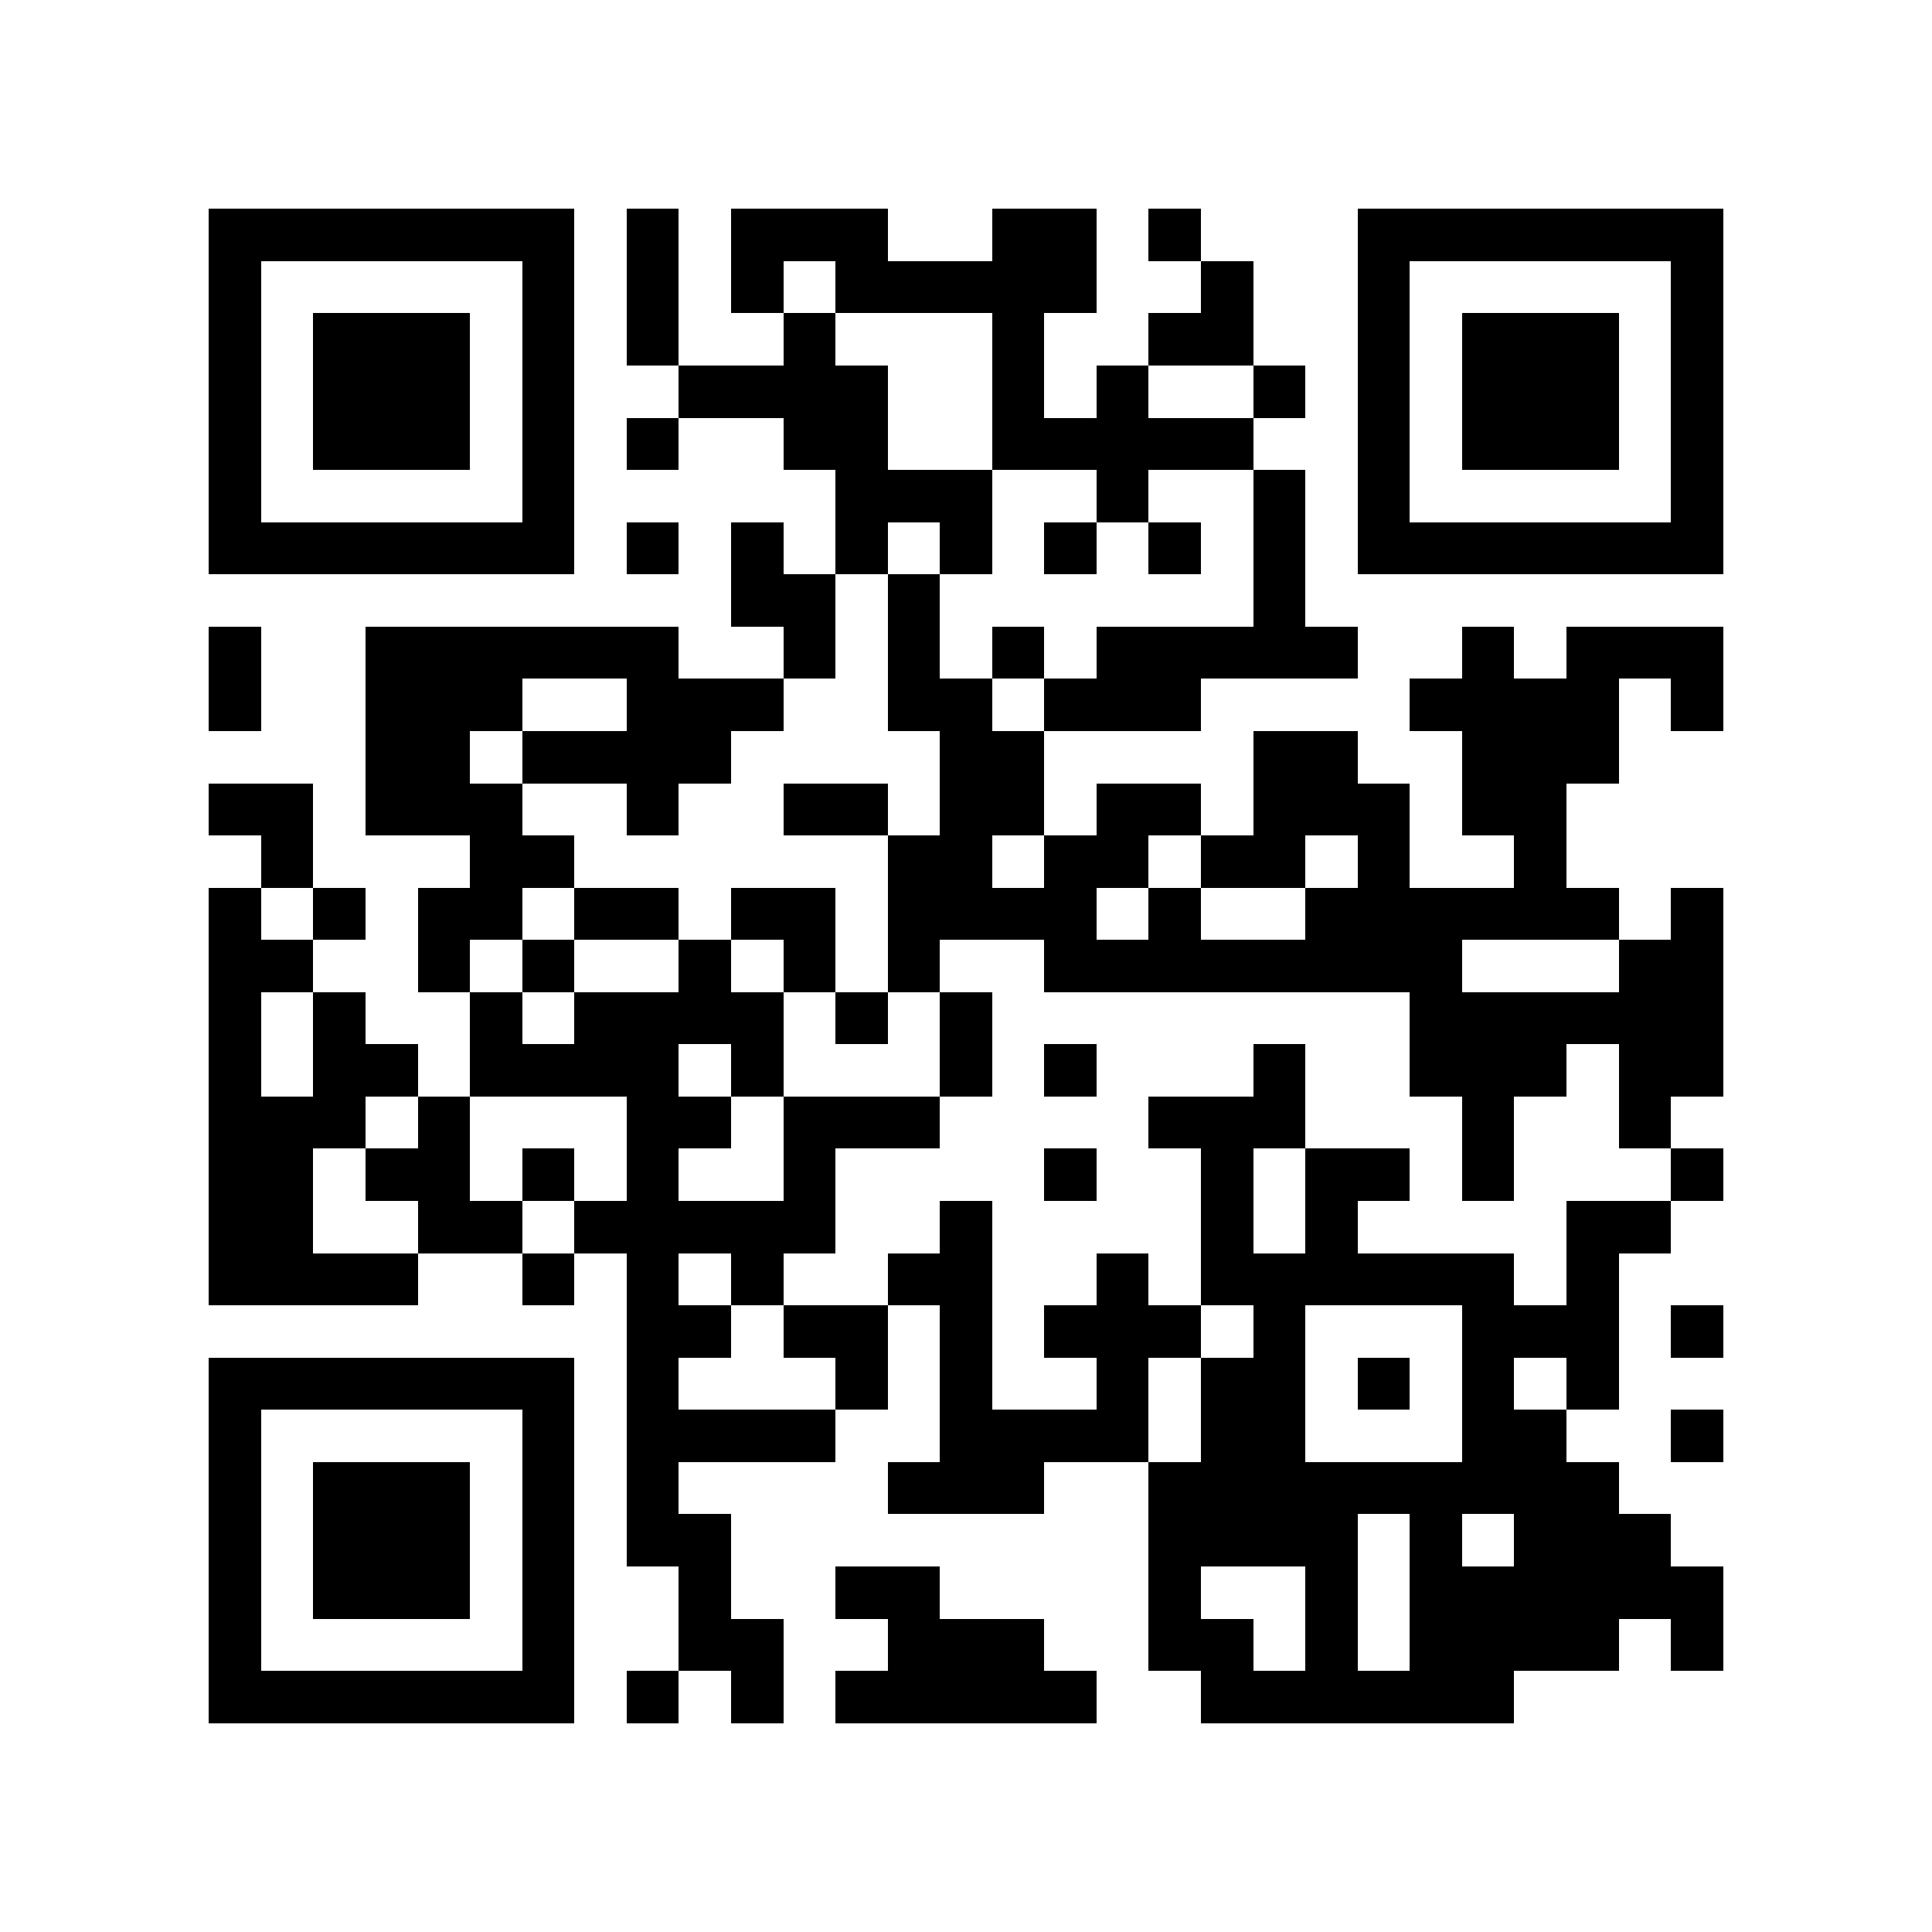 <?xml version="1.0" encoding="utf-8"?><!DOCTYPE svg PUBLIC "-//W3C//DTD SVG 1.1//EN" "http://www.w3.org/Graphics/SVG/1.1/DTD/svg11.dtd"><svg xmlns="http://www.w3.org/2000/svg" viewBox="0 0 37 37" shape-rendering="crispEdges"><path fill="#ffffff" d="M0 0h37v37H0z"/><path stroke="#000000" d="M4 4.5h7m1 0h1m1 0h3m2 0h2m1 0h1m3 0h7M4 5.5h1m5 0h1m1 0h1m1 0h1m1 0h5m2 0h1m2 0h1m5 0h1M4 6.5h1m1 0h3m1 0h1m1 0h1m2 0h1m3 0h1m2 0h2m2 0h1m1 0h3m1 0h1M4 7.5h1m1 0h3m1 0h1m2 0h4m2 0h1m1 0h1m2 0h1m1 0h1m1 0h3m1 0h1M4 8.5h1m1 0h3m1 0h1m1 0h1m2 0h2m2 0h5m2 0h1m1 0h3m1 0h1M4 9.5h1m5 0h1m5 0h3m2 0h1m2 0h1m1 0h1m5 0h1M4 10.5h7m1 0h1m1 0h1m1 0h1m1 0h1m1 0h1m1 0h1m1 0h1m1 0h7M14 11.5h2m1 0h1m6 0h1M4 12.5h1m2 0h6m2 0h1m1 0h1m1 0h1m1 0h5m2 0h1m1 0h3M4 13.5h1m2 0h3m2 0h3m2 0h2m1 0h3m4 0h4m1 0h1M7 14.5h2m1 0h4m4 0h2m4 0h2m2 0h3M4 15.5h2m1 0h3m2 0h1m2 0h2m1 0h2m1 0h2m1 0h3m1 0h2M5 16.5h1m3 0h2m6 0h2m1 0h2m1 0h2m1 0h1m2 0h1M4 17.5h1m1 0h1m1 0h2m1 0h2m1 0h2m1 0h4m1 0h1m2 0h6m1 0h1M4 18.5h2m2 0h1m1 0h1m2 0h1m1 0h1m1 0h1m2 0h8m3 0h2M4 19.5h1m1 0h1m2 0h1m1 0h4m1 0h1m1 0h1m8 0h6M4 20.5h1m1 0h2m1 0h4m1 0h1m3 0h1m1 0h1m3 0h1m2 0h3m1 0h2M4 21.5h3m1 0h1m3 0h2m1 0h3m4 0h3m3 0h1m2 0h1M4 22.5h2m1 0h2m1 0h1m1 0h1m2 0h1m4 0h1m2 0h1m1 0h2m1 0h1m3 0h1M4 23.5h2m2 0h2m1 0h5m2 0h1m4 0h1m1 0h1m4 0h2M4 24.5h4m2 0h1m1 0h1m1 0h1m2 0h2m2 0h1m1 0h6m1 0h1M12 25.5h2m1 0h2m1 0h1m1 0h3m1 0h1m3 0h3m1 0h1M4 26.5h7m1 0h1m3 0h1m1 0h1m2 0h1m1 0h2m1 0h1m1 0h1m1 0h1M4 27.5h1m5 0h1m1 0h4m2 0h4m1 0h2m3 0h2m2 0h1M4 28.5h1m1 0h3m1 0h1m1 0h1m4 0h3m2 0h9M4 29.5h1m1 0h3m1 0h1m1 0h2m8 0h4m1 0h1m1 0h3M4 30.5h1m1 0h3m1 0h1m2 0h1m2 0h2m4 0h1m2 0h1m1 0h6M4 31.5h1m5 0h1m2 0h2m2 0h3m2 0h2m1 0h1m1 0h4m1 0h1M4 32.5h7m1 0h1m1 0h1m1 0h5m2 0h6"/></svg>
